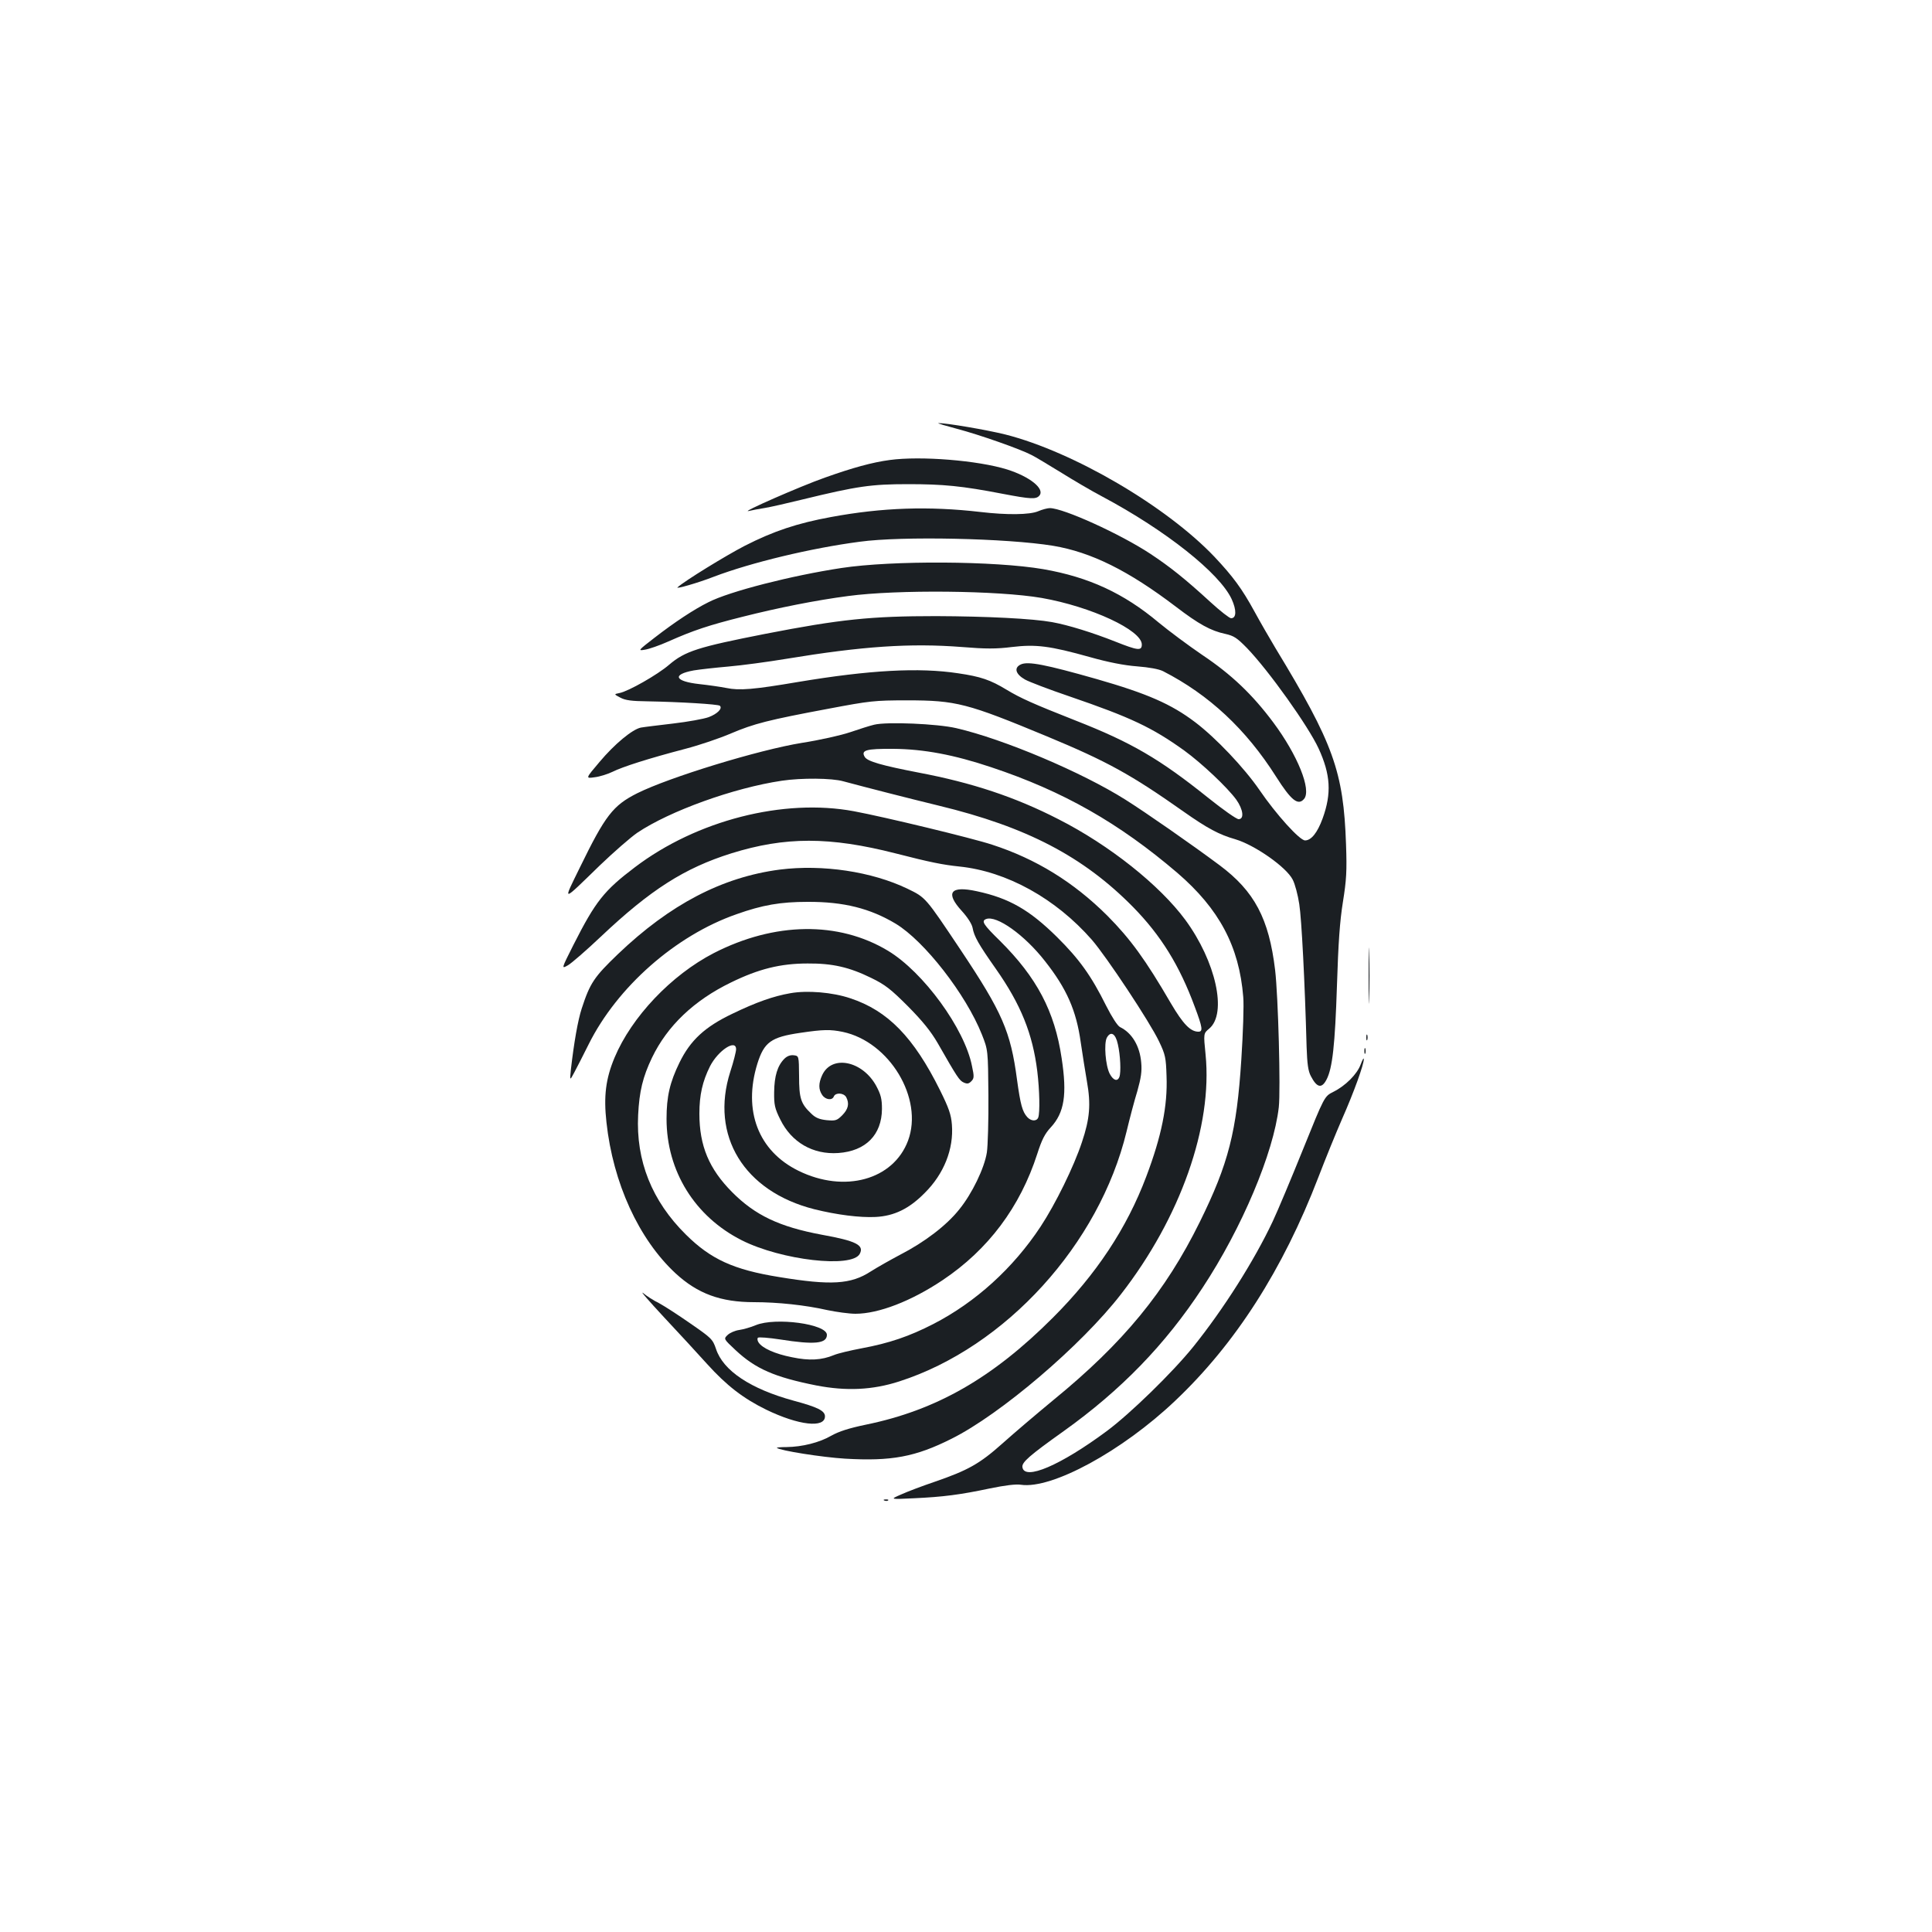 <?xml version="1.0" standalone="no"?>
<!DOCTYPE svg PUBLIC "-//W3C//DTD SVG 20010904//EN"
 "http://www.w3.org/TR/2001/REC-SVG-20010904/DTD/svg10.dtd">
<svg version="1.0" xmlns="http://www.w3.org/2000/svg"
 width="1000pt" height="1000pt" viewBox="0 0 1000 1000"
 preserveAspectRatio="xMidYMid meet">
<g transform="translate(0,1000) scale(0.1,-0.1)"
fill="#1b1f23" stroke="none">
<path d="M4955 7780 c114 -30 325 -104 384 -135 19 -9 86 -50 150 -89 64 -40
161 -97 216 -126 329 -175 608 -397 670 -531 26 -57 25 -99 -3 -99 -8 0 -56
37 -106 83 -133 122 -210 183 -311 250 -156 103 -451 237 -521 237 -12 0 -39
-7 -60 -16 -44 -19 -163 -20 -299 -4 -268 31 -508 23 -773 -26 -175 -32 -298
-73 -447 -149 -97 -50 -312 -182 -348 -215 -13 -11 106 23 188 55 192 73 503
148 755 181 218 30 763 18 1001 -21 197 -33 389 -128 635 -315 119 -91 181
-125 256 -141 45 -10 61 -21 112 -73 113 -117 318 -405 371 -520 62 -135 68
-232 21 -362 -27 -74 -59 -114 -91 -114 -28 0 -150 135 -236 261 -79 115 -226
270 -333 351 -124 94 -248 148 -509 223 -267 76 -356 93 -393 76 -37 -17 -28
-50 21 -78 21 -12 126 -52 232 -88 315 -108 426 -160 593 -280 92 -67 223
-191 269 -254 36 -51 42 -101 12 -101 -11 0 -82 50 -158 111 -251 201 -396
286 -687 400 -218 86 -283 115 -356 159 -84 51 -134 68 -250 85 -203 31 -459
17 -830 -45 -230 -39 -303 -45 -370 -31 -30 6 -93 15 -139 20 -129 14 -145 50
-30 71 30 5 110 14 179 20 69 6 204 24 300 40 394 65 641 82 910 61 122 -10
177 -10 257 0 125 15 197 6 404 -52 96 -27 178 -43 244 -48 63 -5 113 -14 135
-25 238 -122 429 -300 585 -546 78 -123 114 -152 145 -115 39 47 -34 227 -159
395 -108 145 -217 249 -368 350 -72 49 -174 125 -226 168 -180 151 -361 235
-597 276 -251 43 -782 46 -1045 6 -257 -39 -579 -121 -688 -177 -75 -37 -176
-104 -278 -183 -87 -67 -88 -69 -52 -63 21 3 76 22 123 43 128 57 209 84 385
128 182 46 377 85 545 107 253 34 776 29 1002 -10 256 -45 518 -167 518 -241
0 -34 -21 -31 -137 15 -116 46 -244 86 -328 101 -99 18 -335 30 -600 31 -336
0 -495 -16 -885 -92 -346 -68 -414 -89 -497 -160 -59 -51 -210 -137 -256 -146
-30 -6 -30 -6 4 -24 26 -14 59 -18 139 -19 168 -3 368 -15 376 -23 15 -14 -13
-42 -58 -59 -25 -9 -107 -24 -184 -33 -76 -9 -151 -18 -167 -21 -44 -9 -136
-85 -214 -178 -73 -86 -73 -86 -25 -79 26 3 67 16 92 28 52 26 186 69 377 119
73 19 179 55 237 80 118 50 190 69 506 128 212 40 235 43 405 43 254 0 311
-15 723 -186 313 -130 436 -198 707 -389 125 -88 185 -120 269 -144 101 -30
264 -144 297 -209 12 -23 27 -80 34 -127 12 -75 29 -406 38 -740 3 -87 8 -124
22 -150 31 -60 56 -66 81 -18 31 59 44 181 54 485 7 224 15 336 31 435 18 113
21 158 16 298 -13 377 -65 521 -365 1015 -30 50 -79 135 -109 190 -65 119
-112 182 -207 283 -249 262 -731 544 -1082 633 -96 24 -308 60 -347 59 -7 -1
38 -14 98 -30z"/>
<path d="M4605 7619 c-90 -12 -192 -40 -335 -91 -128 -45 -442 -183 -395 -173
16 4 54 11 85 16 30 5 118 25 195 44 283 69 355 79 545 79 182 0 278 -9 490
-50 147 -28 173 -29 190 -9 29 35 -50 98 -167 135 -151 47 -448 71 -608 49z"/>
<path d="M4525 6249 c-22 -5 -78 -23 -125 -39 -47 -16 -159 -41 -249 -55 -223
-36 -687 -178 -853 -261 -125 -63 -165 -114 -297 -385 -89 -182 -97 -183 104
12 72 69 159 145 194 169 167 112 498 232 748 269 99 15 259 14 318 -3 123
-33 334 -87 494 -126 455 -110 748 -263 1006 -525 144 -147 240 -302 319 -516
41 -109 43 -129 19 -129 -41 0 -79 39 -142 146 -132 227 -210 334 -330 455
-174 173 -368 293 -596 367 -103 34 -559 144 -715 173 -364 68 -814 -47 -1134
-290 -160 -121 -204 -177 -318 -402 -63 -125 -63 -125 -28 -105 19 11 96 78
170 148 257 243 433 355 675 431 279 87 509 87 850 0 183 -47 245 -59 330 -68
245 -25 499 -165 687 -380 76 -88 299 -424 347 -525 33 -69 36 -84 39 -180 6
-154 -26 -311 -105 -520 -101 -268 -259 -506 -483 -730 -313 -313 -603 -479
-968 -554 -87 -18 -140 -35 -179 -57 -62 -36 -151 -58 -232 -59 -30 0 -52 -2
-50 -4 14 -14 236 -49 353 -56 240 -14 364 9 551 103 253 126 672 483 877 748
308 396 475 870 438 1241 -11 109 -11 109 19 134 94 79 34 348 -124 563 -133
180 -393 387 -657 521 -224 115 -448 189 -723 241 -191 37 -265 58 -279 81
-21 35 6 43 147 42 158 -1 316 -31 507 -95 373 -124 662 -289 964 -547 216
-186 320 -380 341 -642 4 -41 -1 -187 -10 -325 -24 -372 -66 -538 -215 -840
-178 -361 -396 -626 -757 -921 -86 -71 -205 -172 -264 -225 -119 -106 -178
-139 -352 -199 -62 -21 -139 -50 -172 -65 -60 -26 -60 -26 65 -20 151 7 238
18 394 51 78 16 134 23 160 19 160 -24 524 174 798 434 312 295 558 679 742
1158 36 94 91 229 122 300 62 140 114 285 113 311 0 9 -7 -3 -16 -27 -18 -50
-78 -111 -143 -143 -45 -23 -45 -23 -156 -298 -61 -151 -131 -318 -156 -371
-97 -206 -256 -456 -411 -649 -108 -134 -327 -347 -448 -437 -240 -178 -427
-258 -437 -187 -4 25 36 60 213 186 298 213 526 448 719 742 205 311 368 699
395 935 10 90 -3 574 -19 710 -32 267 -107 408 -288 543 -145 108 -382 273
-487 339 -225 142 -629 313 -875 370 -98 23 -360 34 -425 18z"/>
<path d="M4036 5499 c-298 -39 -568 -180 -837 -437 -124 -119 -145 -150 -188
-282 -20 -61 -40 -176 -56 -315 -6 -60 -6 -60 18 -15 13 25 47 90 74 145 148
297 450 563 765 673 135 48 228 64 368 64 187 1 324 -34 456 -113 149 -90 363
-365 446 -573 32 -81 32 -81 34 -316 1 -129 -3 -262 -8 -295 -13 -82 -77 -214
-143 -295 -66 -83 -179 -169 -305 -234 -51 -27 -120 -66 -153 -87 -103 -67
-206 -73 -474 -29 -236 38 -354 92 -483 220 -176 174 -259 382 -247 619 6 122
24 197 72 297 79 164 217 296 409 389 143 70 256 98 396 98 129 1 216 -19 330
-75 72 -35 101 -58 190 -147 76 -77 118 -129 154 -191 101 -177 112 -193 134
-203 18 -8 26 -7 39 6 15 15 16 24 4 79 -38 194 -252 487 -435 597 -256 154
-587 149 -901 -12 -221 -114 -426 -331 -514 -541 -46 -110 -57 -200 -42 -335
34 -314 167 -605 358 -782 114 -105 233 -149 406 -149 122 0 265 -15 379 -41
48 -10 114 -19 146 -19 119 0 288 65 451 174 236 158 401 378 490 654 23 72
39 104 70 137 70 76 85 169 56 358 -36 243 -129 418 -319 607 -87 85 -98 103
-72 113 54 21 199 -82 305 -218 112 -142 162 -255 185 -421 9 -60 23 -151 32
-202 21 -118 15 -192 -26 -314 -42 -127 -137 -320 -214 -437 -142 -215 -336
-391 -555 -504 -125 -64 -227 -99 -372 -126 -58 -11 -122 -26 -143 -35 -63
-26 -127 -30 -217 -11 -87 17 -154 47 -173 77 -6 9 -7 20 -3 24 4 4 56 0 115
-9 177 -28 242 -22 242 24 0 56 -266 92 -368 50 -26 -11 -65 -22 -86 -25 -22
-3 -49 -15 -60 -26 -21 -20 -21 -20 42 -79 103 -96 201 -139 417 -182 155 -30
291 -24 430 21 550 177 1035 710 1176 1293 16 67 41 162 56 210 19 68 24 102
20 146 -7 87 -48 155 -110 185 -13 7 -41 50 -72 111 -77 155 -139 241 -254
355 -142 140 -247 201 -415 237 -137 30 -165 -7 -77 -103 29 -32 51 -66 55
-86 8 -45 30 -84 120 -212 130 -185 191 -337 215 -531 12 -99 14 -214 5 -239
-8 -21 -37 -20 -57 2 -25 28 -35 63 -53 194 -33 249 -76 348 -293 673 -182
272 -179 269 -274 315 -185 89 -440 127 -661 99z m1750 -904 c13 -56 17 -145
8 -169 -10 -26 -32 -18 -50 16 -22 42 -31 157 -15 187 20 36 45 22 57 -34z"/>
<path d="M7084 4950 c0 -129 2 -182 3 -117 2 64 2 170 0 235 -1 64 -3 11 -3
-118z"/>
<path d="M4090 4859 c-86 -15 -175 -46 -299 -106 -143 -68 -218 -138 -274
-253 -50 -102 -67 -176 -67 -291 0 -270 146 -506 390 -629 205 -103 570 -145
610 -70 24 45 -18 67 -196 99 -220 41 -346 101 -465 221 -119 120 -169 239
-169 406 0 96 16 167 55 245 42 82 135 143 135 88 0 -12 -13 -64 -30 -116
-106 -331 71 -620 435 -712 117 -29 235 -44 317 -40 96 5 173 42 254 124 100
99 151 228 141 354 -4 52 -16 86 -61 177 -137 276 -271 413 -465 477 -92 31
-223 42 -311 26z m272 -200 c242 -51 419 -345 338 -563 -76 -203 -329 -273
-567 -156 -208 102 -288 311 -213 554 35 112 71 138 222 160 121 18 156 18
220 5z"/>
<path d="M4060 4520 c-36 -36 -52 -90 -53 -172 -1 -66 3 -85 32 -143 58 -118
169 -182 300 -173 142 10 225 94 226 228 0 53 -6 75 -30 120 -71 129 -229 162
-279 56 -20 -43 -20 -75 0 -104 17 -25 52 -29 60 -7 9 21 51 19 64 -4 17 -33
11 -61 -20 -93 -28 -28 -35 -30 -81 -26 -37 4 -58 12 -80 34 -54 51 -63 79
-63 194 -1 105 -1 105 -28 108 -17 2 -34 -4 -48 -18z"/>
<path d="M7072 4630 c0 -14 2 -19 5 -12 2 6 2 18 0 25 -3 6 -5 1 -5 -13z"/>
<path d="M7062 4560 c0 -14 2 -19 5 -12 2 6 2 18 0 25 -3 6 -5 1 -5 -13z"/>
<path d="M3435 3184 c77 -82 178 -192 224 -243 102 -113 188 -179 306 -237
169 -82 305 -97 305 -35 0 29 -39 48 -162 81 -223 61 -365 155 -402 268 -17
50 -23 56 -133 132 -63 44 -136 91 -162 105 -27 13 -63 36 -82 52 -19 15 29
-40 106 -123z"/>
<path d="M4578 2233 c7 -3 16 -2 19 1 4 3 -2 6 -13 5 -11 0 -14 -3 -6 -6z"/>
</g>
</svg>
